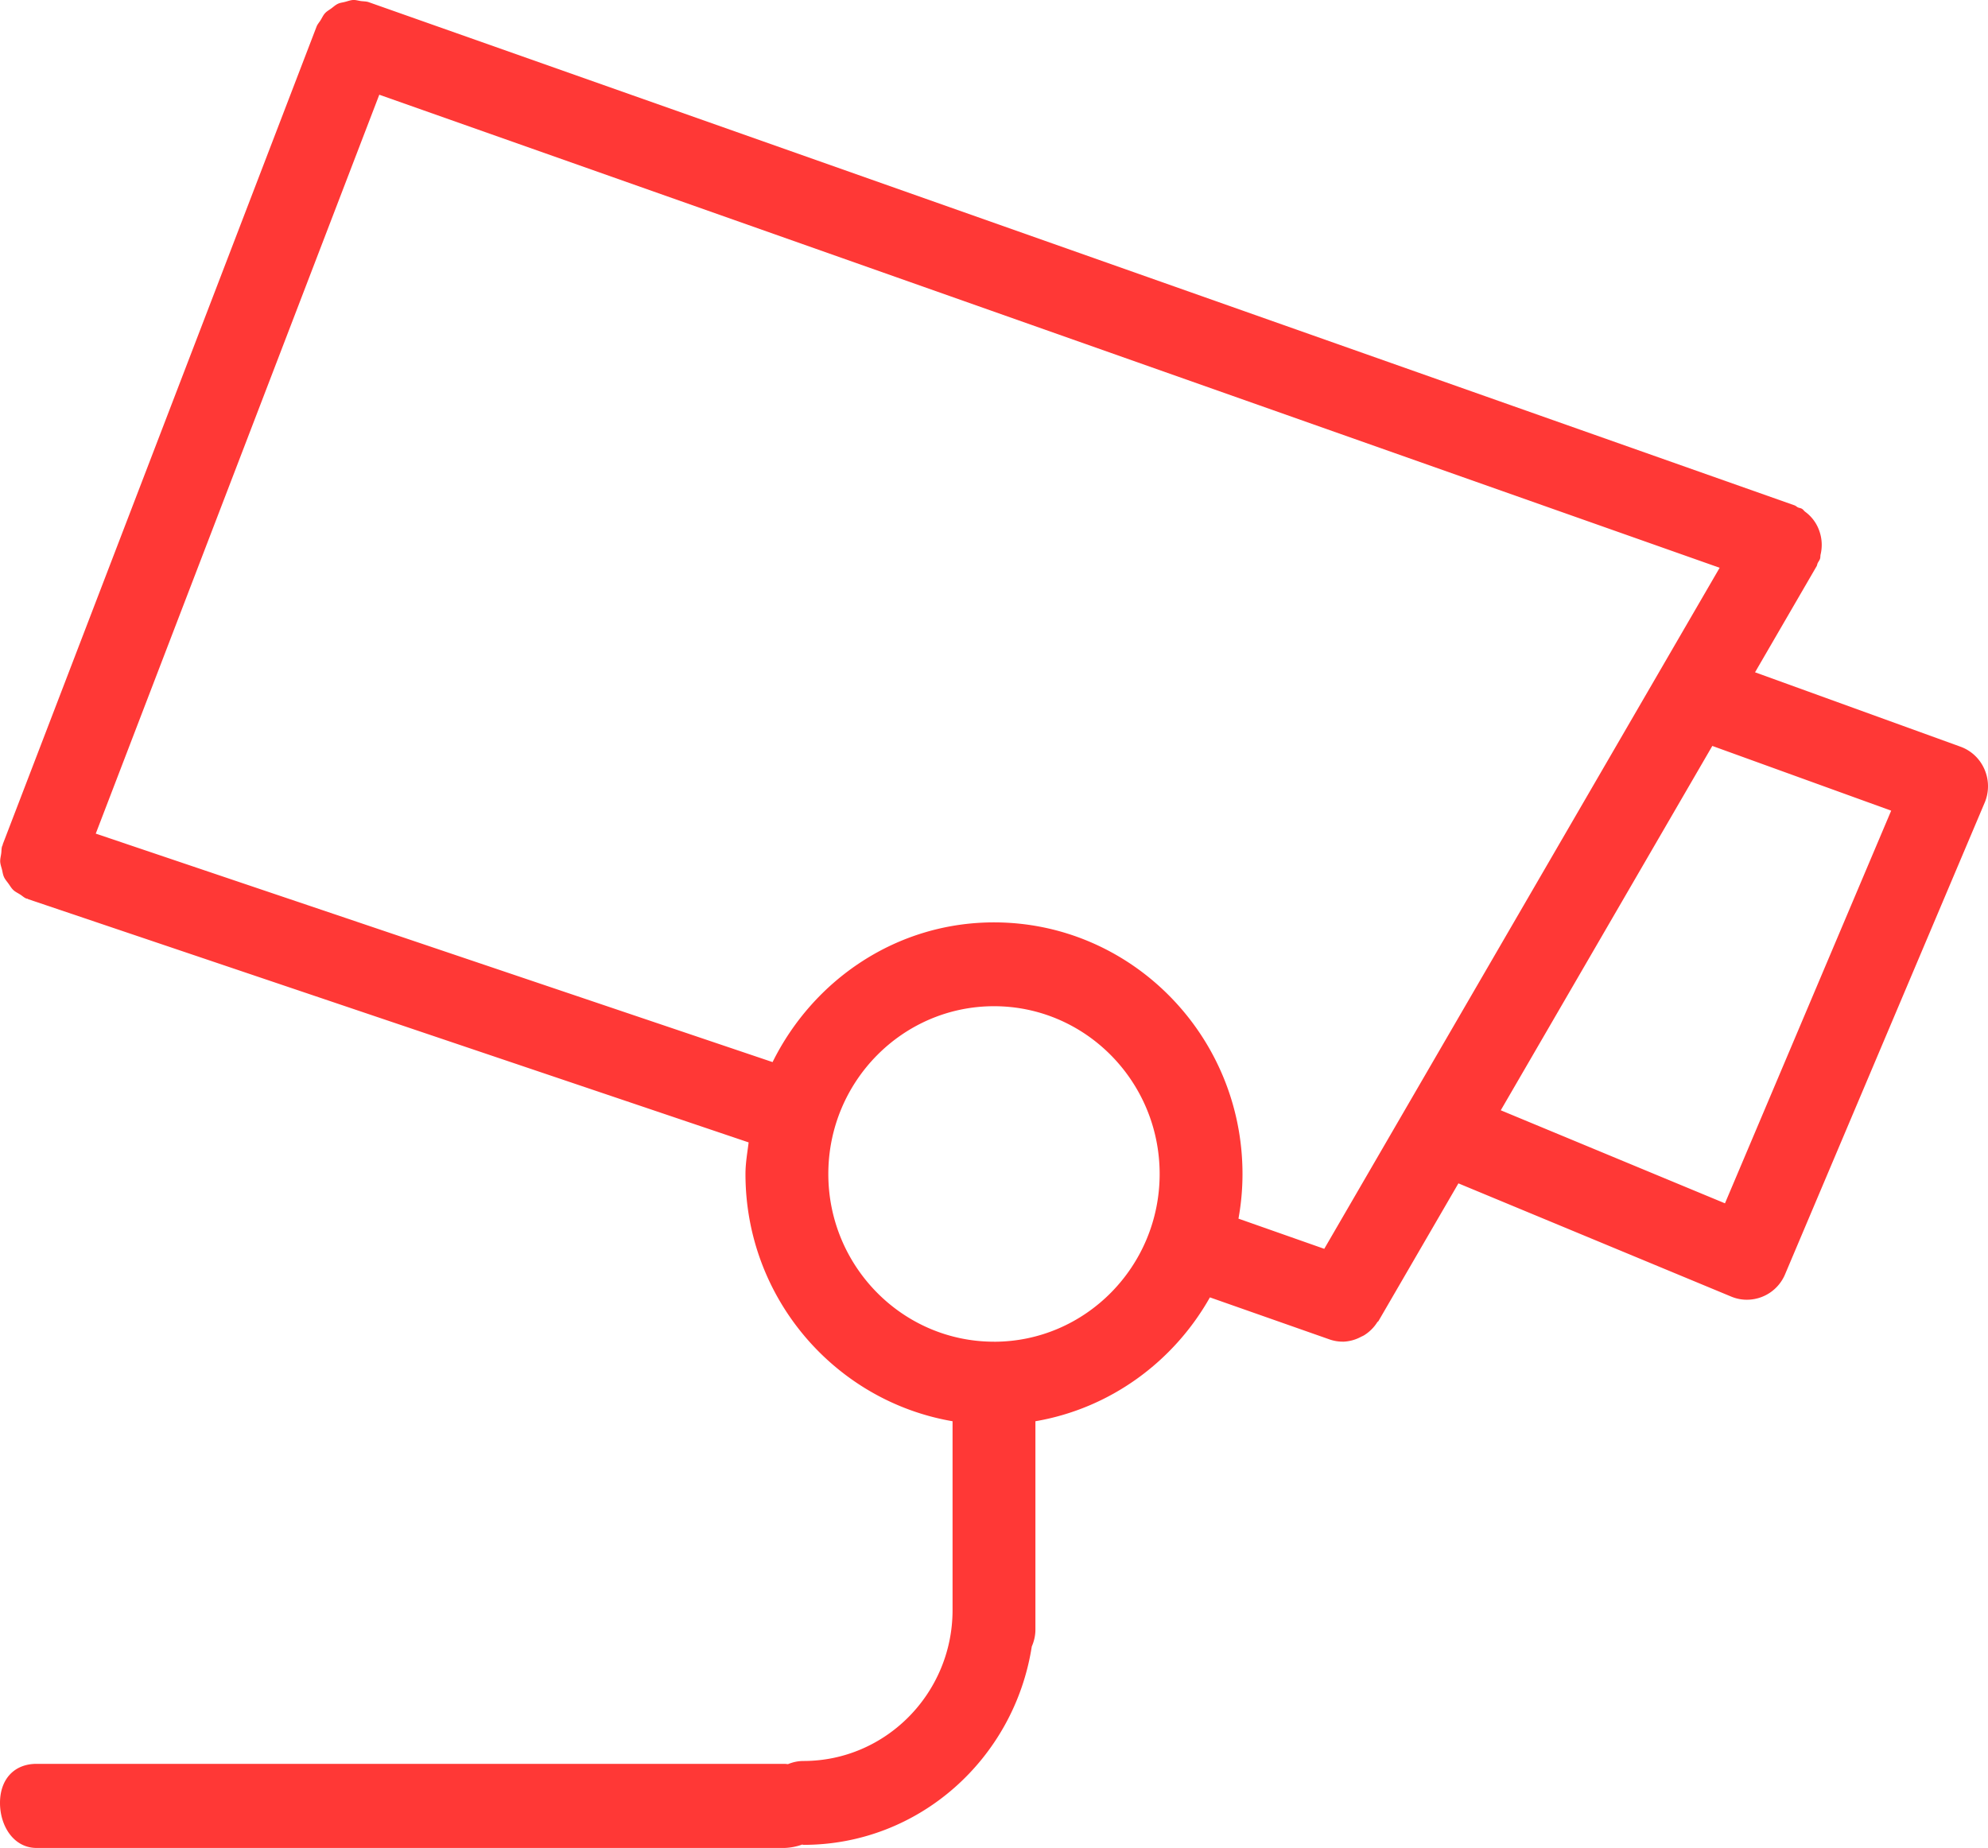 <svg width="71" height="66" fill="none" xmlns="http://www.w3.org/2000/svg"><path fill-rule="evenodd" clip-rule="evenodd" d="M70.88 28.67l-7.128 16.843a1.48 1.48 0 0 1-1.36.907 1.44 1.44 0 0 1-.56-.111l-9.746-4.045-2.854 4.916c-.01.018-.031.024-.043.042a1.47 1.47 0 0 1-.475.47c-.035.02-.068.034-.105.052a1.452 1.452 0 0 1-.653.175v-.002c-.002 0-.002.002-.002.002s-.001-.002-.003-.002a1.42 1.42 0 0 1-.48-.084l-4.26-1.497c-1.295 2.297-3.558 3.966-6.232 4.424v7.442c0 .215-.049.418-.13.604-.624 4.003-4.026 7.083-8.153 7.083-.016 0-.03-.01-.047-.01a2.077 2.077 0 0 1-.631.121H1.308C.49 66 0 65.219 0 64.39c0-.826.491-1.394 1.307-1.394h26.71c.041 0 .085.008.127.01.17-.07.356-.112.552-.112 2.937 0 5.324-2.42 5.324-5.392V50.76c-4.187-.718-7.396-4.39-7.396-8.832 0-.386.067-.754.113-1.127L1.011 32.116c-.01-.005-.018-.014-.029-.017-.013-.004-.026-.003-.04-.007-.084-.033-.144-.096-.22-.143-.082-.053-.173-.093-.244-.16-.07-.064-.114-.145-.17-.222-.056-.08-.121-.15-.163-.238-.04-.086-.052-.18-.074-.272-.024-.093-.058-.183-.064-.281-.004-.098.023-.194.036-.293.013-.087.004-.174.033-.261.004-.014.013-.021.017-.033.005-.012.002-.024.006-.036L11.306.95c.034-.088.098-.153.145-.231.052-.084.092-.177.158-.248.066-.072.15-.116.227-.173.077-.057.147-.123.233-.163.08-.038.167-.045.253-.068.1-.025.193-.063.297-.068.088-.004.177.026.266.038.096.014.193.008.288.042l50.919 17.97c.046.017.079.053.122.074.046.02.096.022.14.048.047.027.072.072.113.104a1.422 1.422 0 0 1 .506.679 1.492 1.492 0 0 1 .048.852c-.012.05-.003.1-.02.15-.02.06-.059.104-.085.16-.017.034-.017.072-.036.105l-2.2 3.79 7.339 2.658c.386.14.694.432.857.812.164.379.165.81.005 1.188zM35.5 47.92c3.263 0 5.916-2.689 5.916-5.991 0-3.305-2.653-5.992-5.916-5.992-3.262 0-5.917 2.687-5.917 5.992 0 3.302 2.655 5.99 5.917 5.99zM3.42 29.773l24.172 8.16c1.459-2.946 4.438-4.99 7.908-4.99 4.894 0 8.875 4.03 8.875 8.985a8.93 8.93 0 0 1-.144 1.596l3.064 1.078 14.121-24.324-47.87-16.895L3.42 29.773zm57.734-3.132l-7.555 13.013 8.007 3.323 5.936-14.024-6.388-2.312z" fill="#FF3836"/></svg>